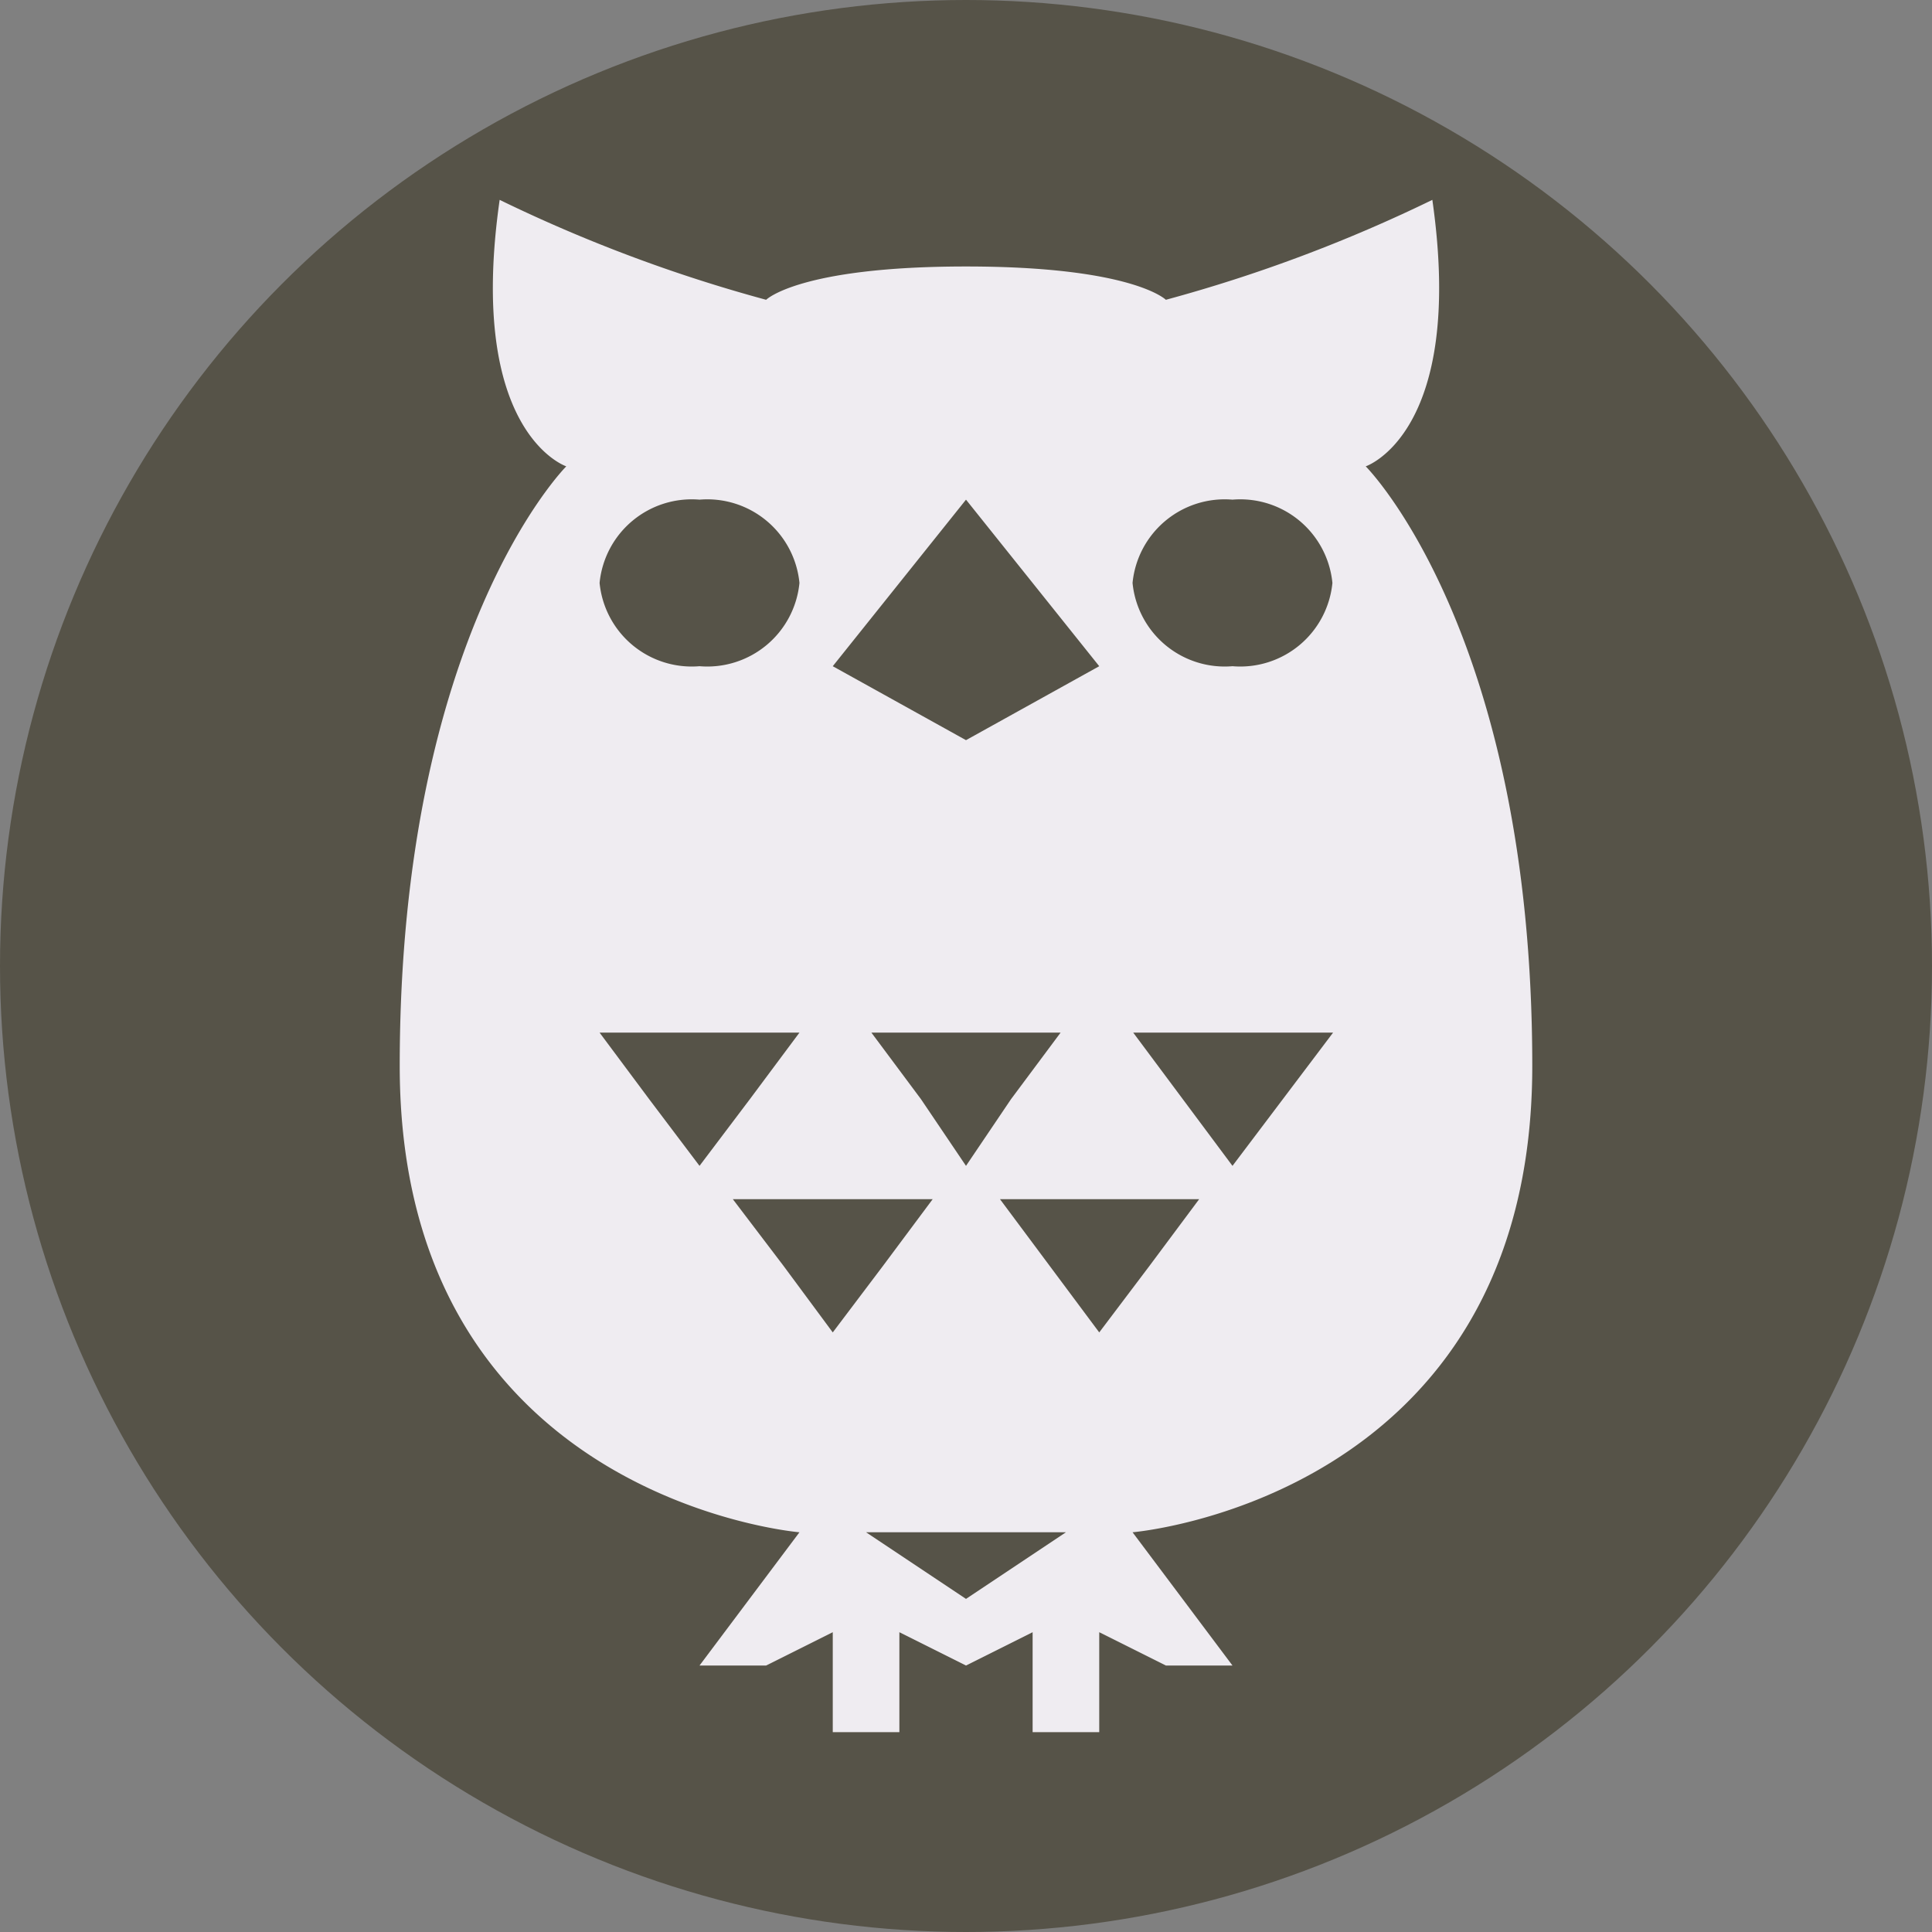 <svg xmlns="http://www.w3.org/2000/svg" viewBox="0 0 58 58"><rect x="0" y="0" width="58" height="58" fill="#808080" stroke="none"/><g id="locations"><circle cx="29" cy="29" r="29" fill="#565348"/><path d="M46,32c0-13-5-18-5-18s3-1,2-8a45.37,45.37,0,0,1-8,3s-1-1-6-1-6,1-6,1a45.37,45.37,0,0,1-8-3c-1,7,2,8,2,8s-5,5-5,18S24,46,24,46l-3,4h2l2-1v3h2V49l2,1,2-1v3h2V49l2,1h2l-3-4S46,45,46,32ZM29,15l4,5-4,2.22L25,20Zm2.84,16-1.49,2L29,35l-1.35-2-1.49-2h5.68ZM21,15a2.78,2.78,0,0,1,3,2.5A2.78,2.78,0,0,1,21,20a2.78,2.78,0,0,1-3-2.5A2.78,2.78,0,0,1,21,15ZM19.49,33,18,31H24l-1.49,2L21,35ZM25,40l-1.48-2L22,36H28l-1.49,2Zm4,8-3-2h6Zm5.51-10L33,40l-1.49-2-1.49-2H36Zm4-5L37,35l-1.49-2-1.49-2h6ZM37,20a2.78,2.78,0,0,1-3-2.5A2.78,2.78,0,0,1,37,15a2.78,2.78,0,0,1,3,2.5A2.78,2.78,0,0,1,37,20Z" fill="#efecf1"/></g></svg>